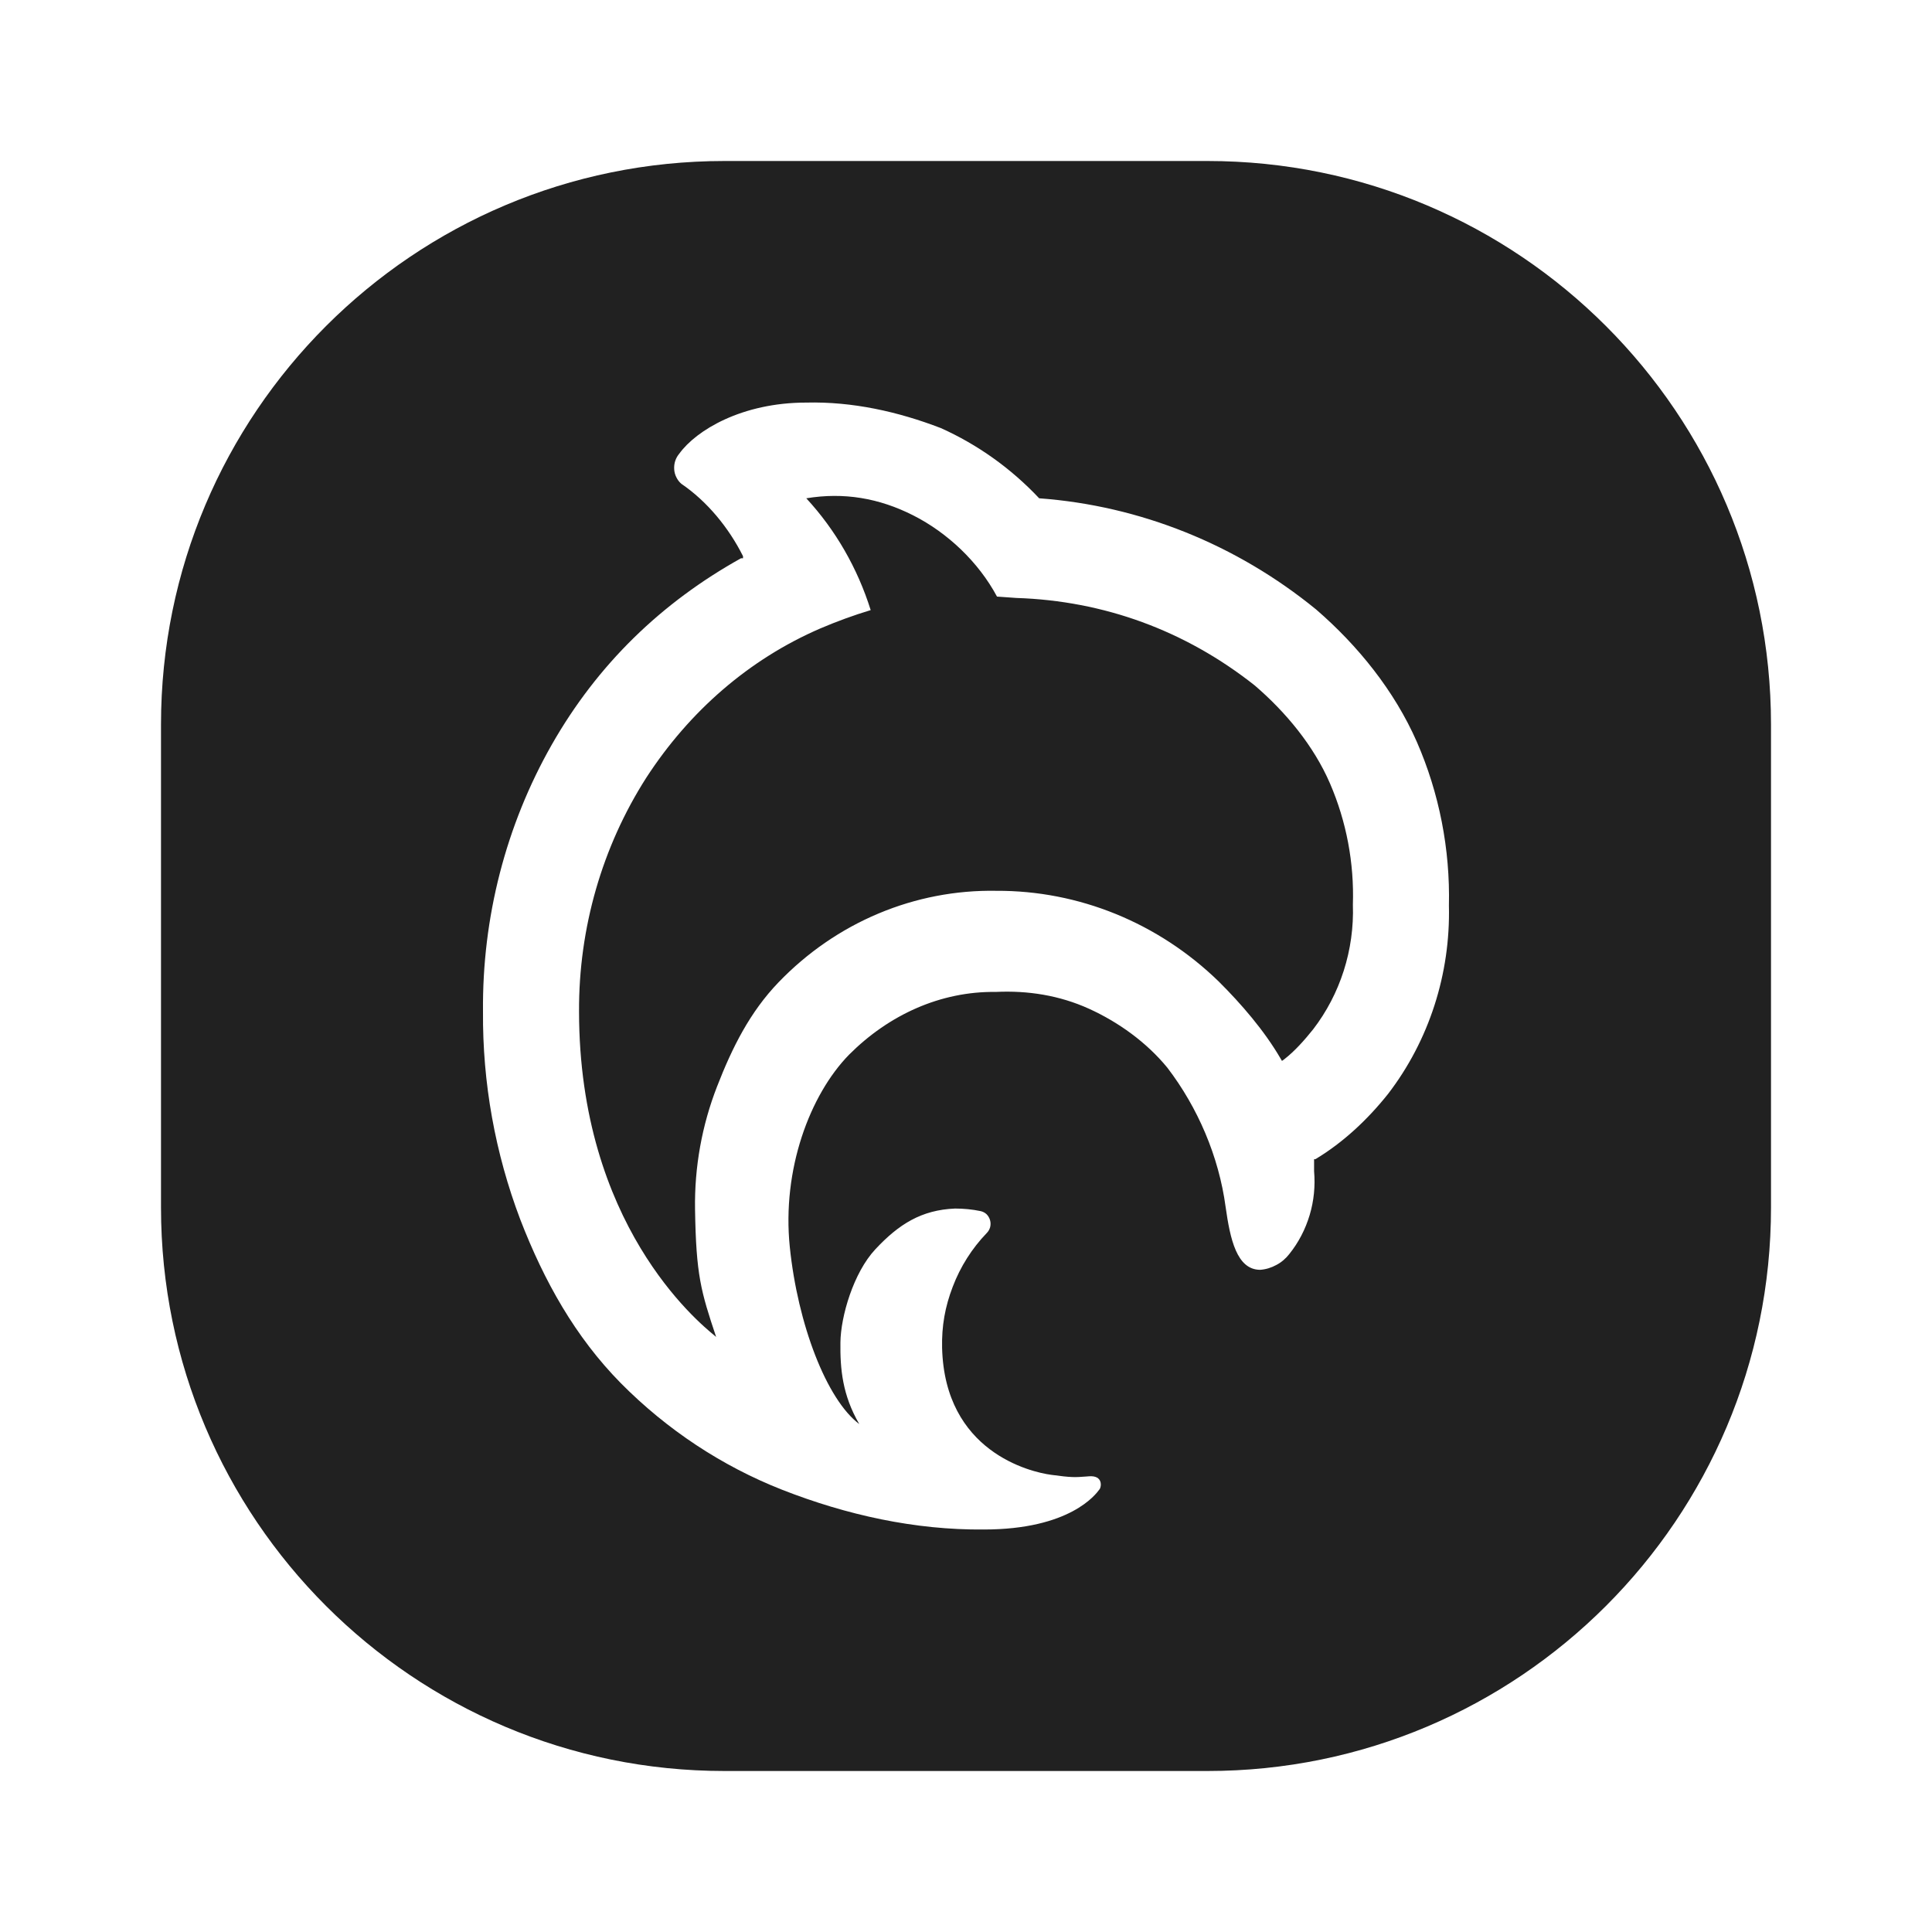 <svg width="24" height="24" viewBox="0 0 24 24" fill="none" xmlns="http://www.w3.org/2000/svg">
<path fill-rule="evenodd" clip-rule="evenodd" d="M9 2C5.134 2 2 5.134 2 9V15C2 18.866 5.134 22 9 22H15C18.866 22 22 18.866 22 15V9C22 5.134 18.866 2 15 2H9ZM17.601 9.217C17.879 9.854 18.015 10.549 17.999 11.249C18.019 12.098 17.752 12.926 17.243 13.589C16.99 13.907 16.684 14.194 16.34 14.4H16.324V14.42V14.548C16.34 14.732 16.322 14.918 16.269 15.094C16.216 15.271 16.131 15.435 16.017 15.577C15.973 15.634 15.918 15.681 15.855 15.714C15.793 15.748 15.725 15.769 15.655 15.774C15.362 15.774 15.281 15.388 15.225 14.993C15.141 14.366 14.879 13.757 14.501 13.263C14.242 12.947 13.893 12.697 13.528 12.531C13.162 12.365 12.769 12.303 12.371 12.322C11.684 12.313 11.042 12.606 10.547 13.102C10.059 13.602 9.713 14.53 9.811 15.489C9.909 16.449 10.268 17.386 10.674 17.69C10.463 17.328 10.436 17 10.44 16.676C10.444 16.352 10.602 15.81 10.874 15.519C11.165 15.207 11.447 15.03 11.864 15.013C11.971 15.013 12.077 15.023 12.182 15.045C12.209 15.051 12.235 15.064 12.256 15.084C12.276 15.104 12.291 15.13 12.299 15.158C12.307 15.186 12.307 15.216 12.3 15.244C12.292 15.273 12.277 15.298 12.257 15.318C12.074 15.508 11.93 15.735 11.835 15.985C11.739 16.235 11.697 16.474 11.703 16.743C11.736 18.033 12.796 18.286 13.06 18.321C13.312 18.355 13.347 18.353 13.505 18.341C13.513 18.34 13.52 18.34 13.528 18.339C13.706 18.326 13.681 18.472 13.66 18.499C13.659 18.5 13.658 18.501 13.656 18.504C13.614 18.561 13.294 19 12.222 19C11.366 19.008 10.516 18.82 9.715 18.506C8.968 18.212 8.287 17.762 7.713 17.183C7.146 16.608 6.759 15.915 6.463 15.149C6.151 14.327 5.993 13.45 6 12.566C5.989 11.401 6.283 10.255 6.853 9.253C7.423 8.251 8.219 7.484 9.205 6.935H9.23V6.909C9.053 6.555 8.784 6.228 8.464 6.01C8.438 5.988 8.417 5.96 8.402 5.929C8.386 5.898 8.377 5.864 8.375 5.829C8.373 5.794 8.377 5.758 8.388 5.725C8.399 5.692 8.416 5.662 8.438 5.636C8.648 5.345 9.216 5.001 10.016 5.001C10.586 4.987 11.153 5.112 11.688 5.318C12.145 5.523 12.56 5.819 12.909 6.19C14.162 6.282 15.359 6.763 16.348 7.57C16.866 8.017 17.322 8.58 17.601 9.217ZM15.953 13.159C16.086 13.056 16.206 12.919 16.312 12.787C16.649 12.349 16.825 11.799 16.806 11.238C16.823 10.72 16.726 10.206 16.522 9.733C16.318 9.261 15.97 8.844 15.587 8.515C14.723 7.831 13.71 7.463 12.625 7.428L12.385 7.411C12.155 6.981 11.769 6.617 11.344 6.402C10.919 6.187 10.483 6.113 10.016 6.19C10.38 6.584 10.653 7.059 10.816 7.579C10.604 7.643 10.396 7.719 10.192 7.806C9.307 8.188 8.566 8.833 8.029 9.66C7.479 10.52 7.188 11.532 7.193 12.566C7.195 15.206 8.665 16.417 8.875 16.59C8.885 16.599 8.892 16.605 8.896 16.608C8.707 16.041 8.647 15.843 8.634 15.021C8.626 14.499 8.719 13.98 8.908 13.496C9.096 13.012 9.316 12.572 9.671 12.203C10.026 11.834 10.448 11.543 10.913 11.348C11.377 11.153 11.875 11.057 12.376 11.066C13.401 11.061 14.388 11.463 15.138 12.191C15.419 12.47 15.707 12.804 15.908 13.15L15.925 13.179L15.953 13.159Z" fill="#212121"/>
</svg>
